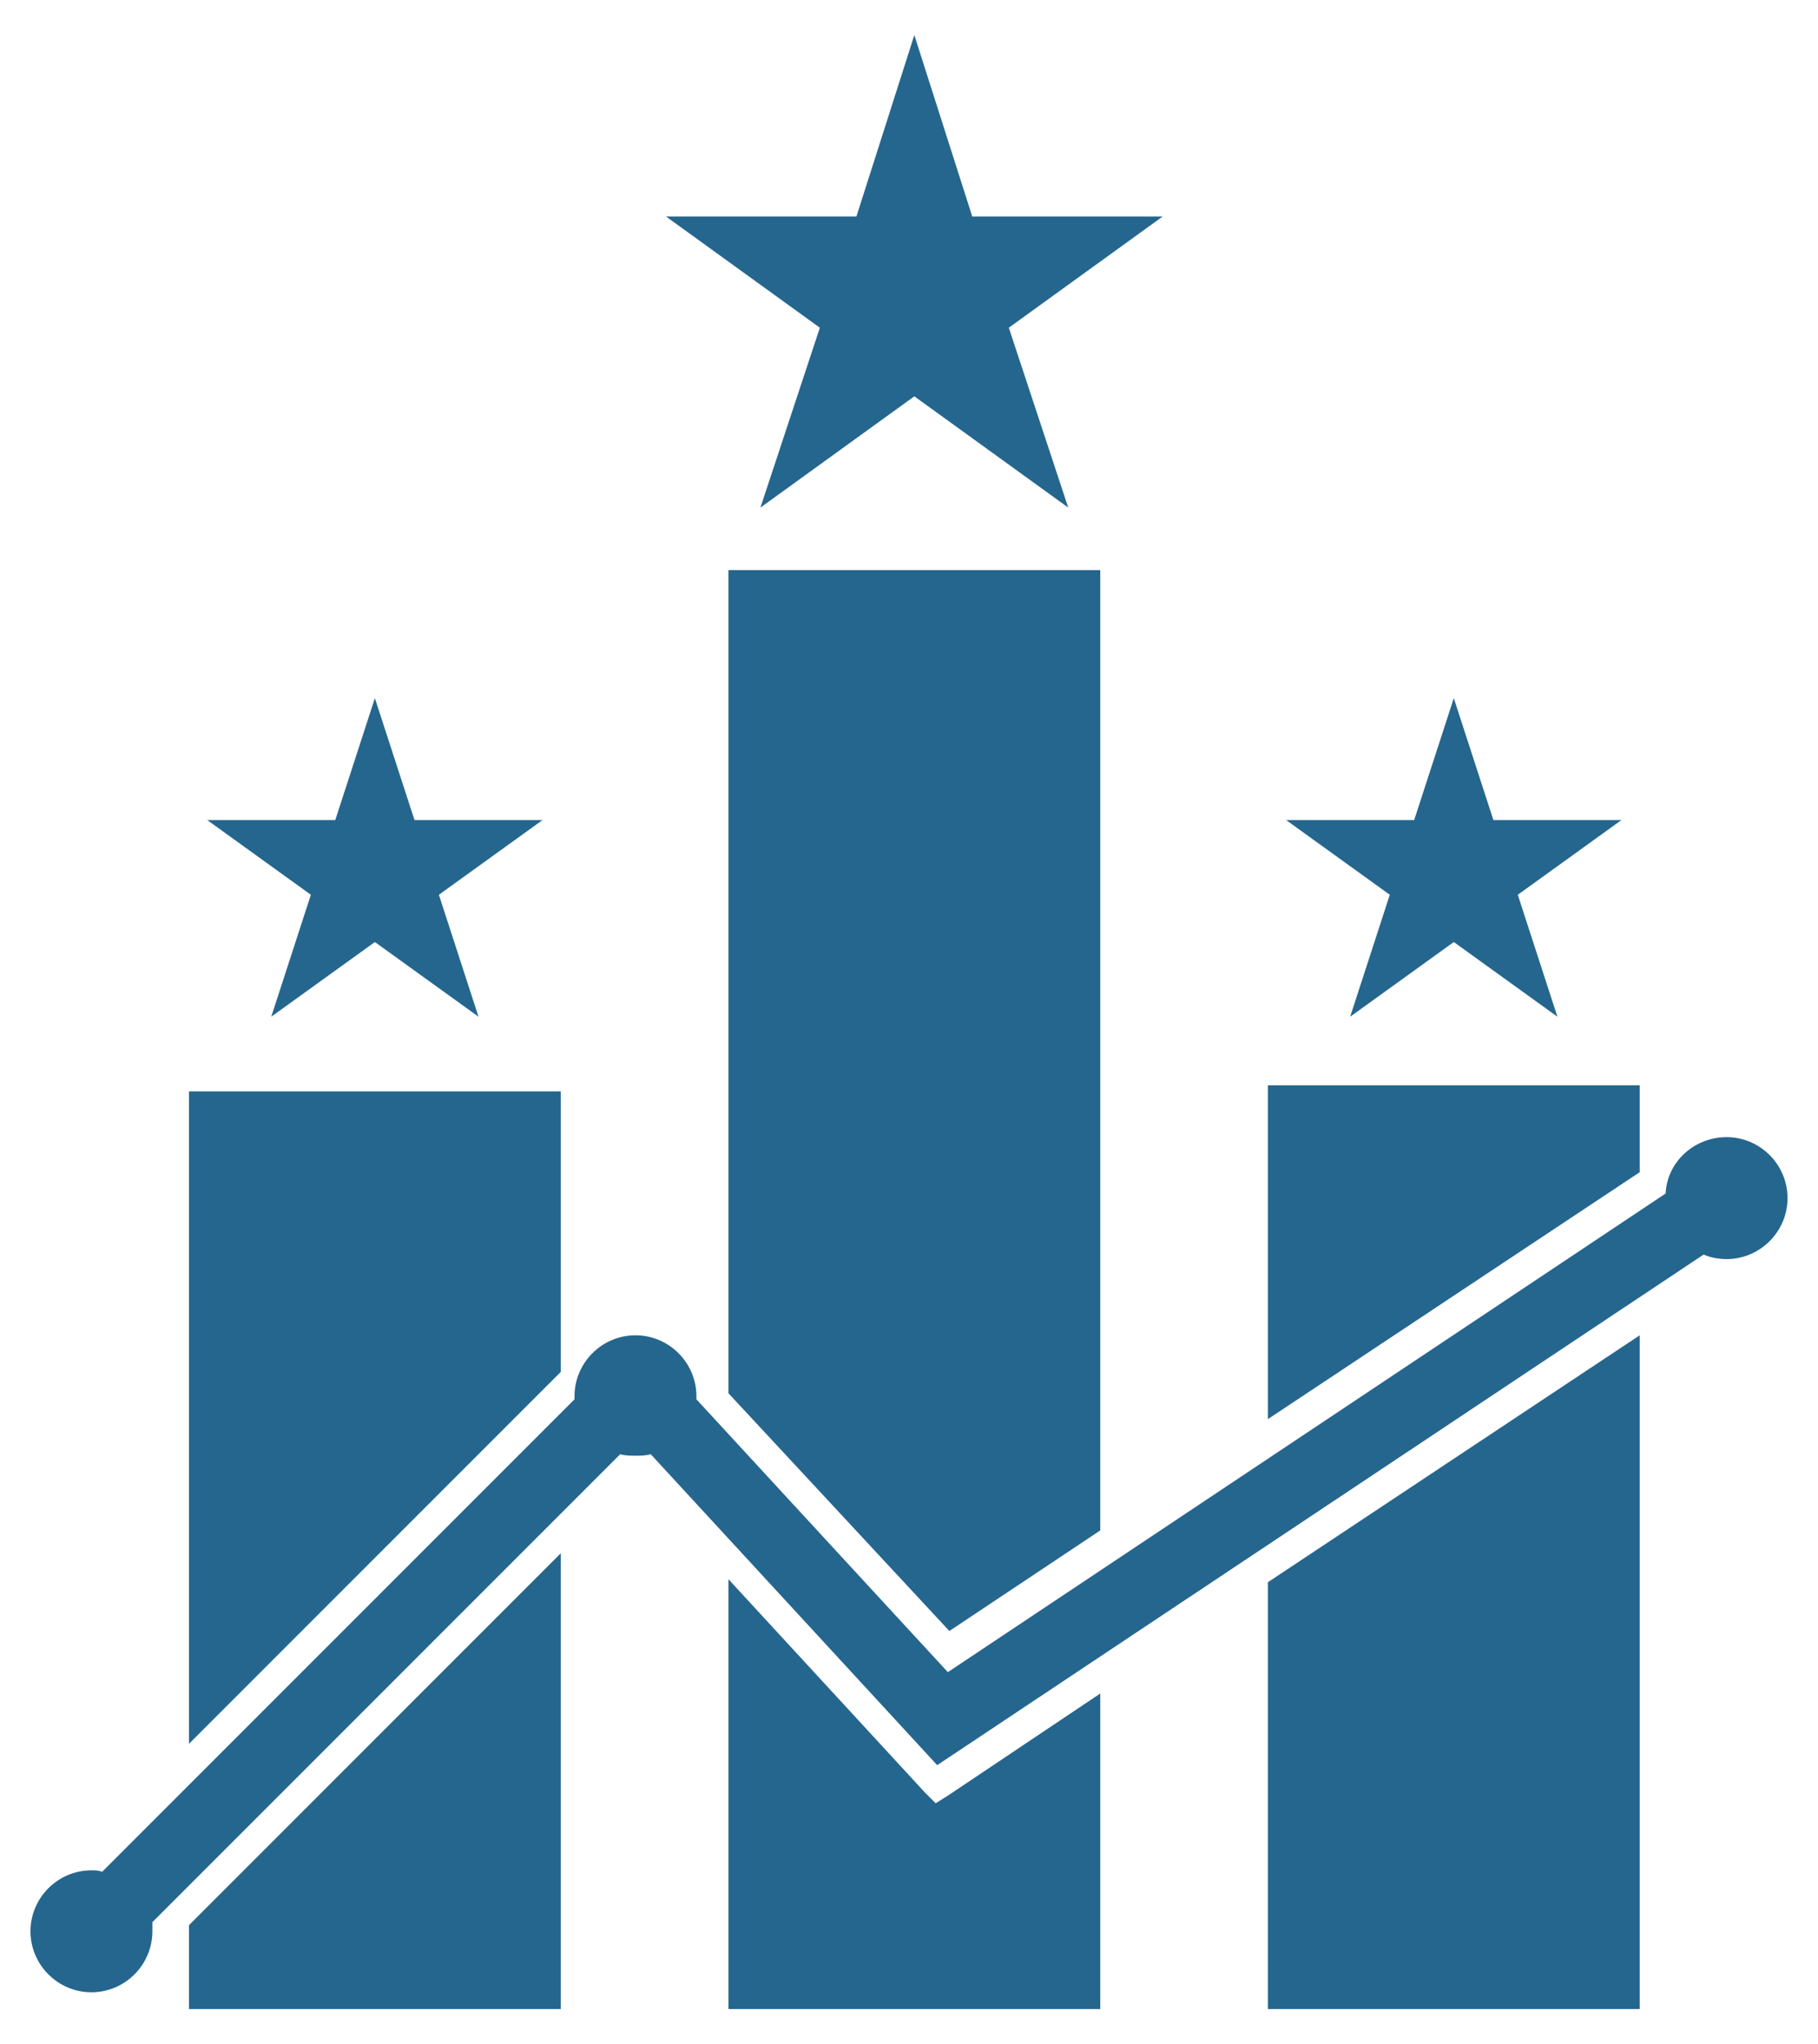 <?xml version="1.0" encoding="utf-8"?>
<!-- Generator: Adobe Illustrator 25.2.1, SVG Export Plug-In . SVG Version: 6.00 Build 0)  -->
<svg version="1.0" id="Layer_1" xmlns="http://www.w3.org/2000/svg" xmlns:xlink="http://www.w3.org/1999/xlink" x="0px" y="0px"
	 width="119.3px" height="134.1px" viewBox="0 0 119.3 134.1" style="enable-background:new 0 0 119.3 134.1;" xml:space="preserve"
	>
<style type="text/css">
	.st0{fill:#25668E;}
</style>
<g>
	<g>
		<polygon class="st0" points="24.6,45.8 27.2,53.8 35.6,53.8 28.8,58.7 31.4,66.7 24.6,61.8 17.8,66.7 20.4,58.7 13.6,53.8 
			22,53.8 		"/>
	</g>
	<g>
		<polygon class="st0" points="95.4,45.8 98,53.8 106.4,53.8 99.6,58.7 102.2,66.7 95.4,61.8 88.6,66.7 91.2,58.7 84.4,53.8 
			92.8,53.8 		"/>
	</g>
	<g>
		<polygon class="st0" points="60,2.3 63.8,14.2 76.3,14.2 66.2,21.5 70.1,33.3 60,26 49.9,33.3 53.8,21.5 43.7,14.2 56.2,14.2 		
			"/>
	</g>
	<g>
		<path class="st0" d="M6,130.7c-2.2,0-4-1.8-4-4c0-2.2,1.8-4,4-4c0.2,0,0.5,0,0.7,0.1l31-31c0-0.1,0-0.1,0-0.2c0-2.2,1.8-4,4-4
			c2.2,0,4,1.8,4,4c0,0.1,0,0.1,0,0.2l16.5,17.9l47.1-31.4c0.1-2.1,1.9-3.7,4-3.7c2.2,0,4,1.8,4,4c0,2.2-1.8,4-4,4
			c-0.5,0-1.1-0.1-1.5-0.3l-50.3,33.5L42.7,95.4c-0.3,0.1-0.7,0.1-1,0.1c-0.3,0-0.7,0-1-0.1L10,126.1c0,0.2,0,0.4,0,0.6
			C10,128.9,8.2,130.7,6,130.7z"/>
	</g>
	<g>
		<polygon class="st0" points="36.8,71.6 12.4,71.6 12.4,114.4 36.8,90 		"/>
	</g>
	<g>
		<polygon class="st0" points="12.4,131.8 36.8,131.8 36.8,101.9 12.4,126.3 		"/>
	</g>
	<g>
		<polygon class="st0" points="61.4,118.3 60.7,117.6 47.8,103.6 47.8,131.8 72.2,131.8 72.2,111.1 62.2,117.8 		"/>
	</g>
	<g>
		<polygon class="st0" points="72.2,100.4 72.2,37.4 47.8,37.4 47.8,91.4 62.3,107 		"/>
	</g>
	<g>
		<polygon class="st0" points="83.2,131.8 107.6,131.8 107.6,87.6 83.2,103.8 		"/>
	</g>
	<g>
		<polygon class="st0" points="107.6,71.2 83.2,71.2 83.2,93.1 107.6,76.9 		"/>
	</g>
</g>
</svg>
